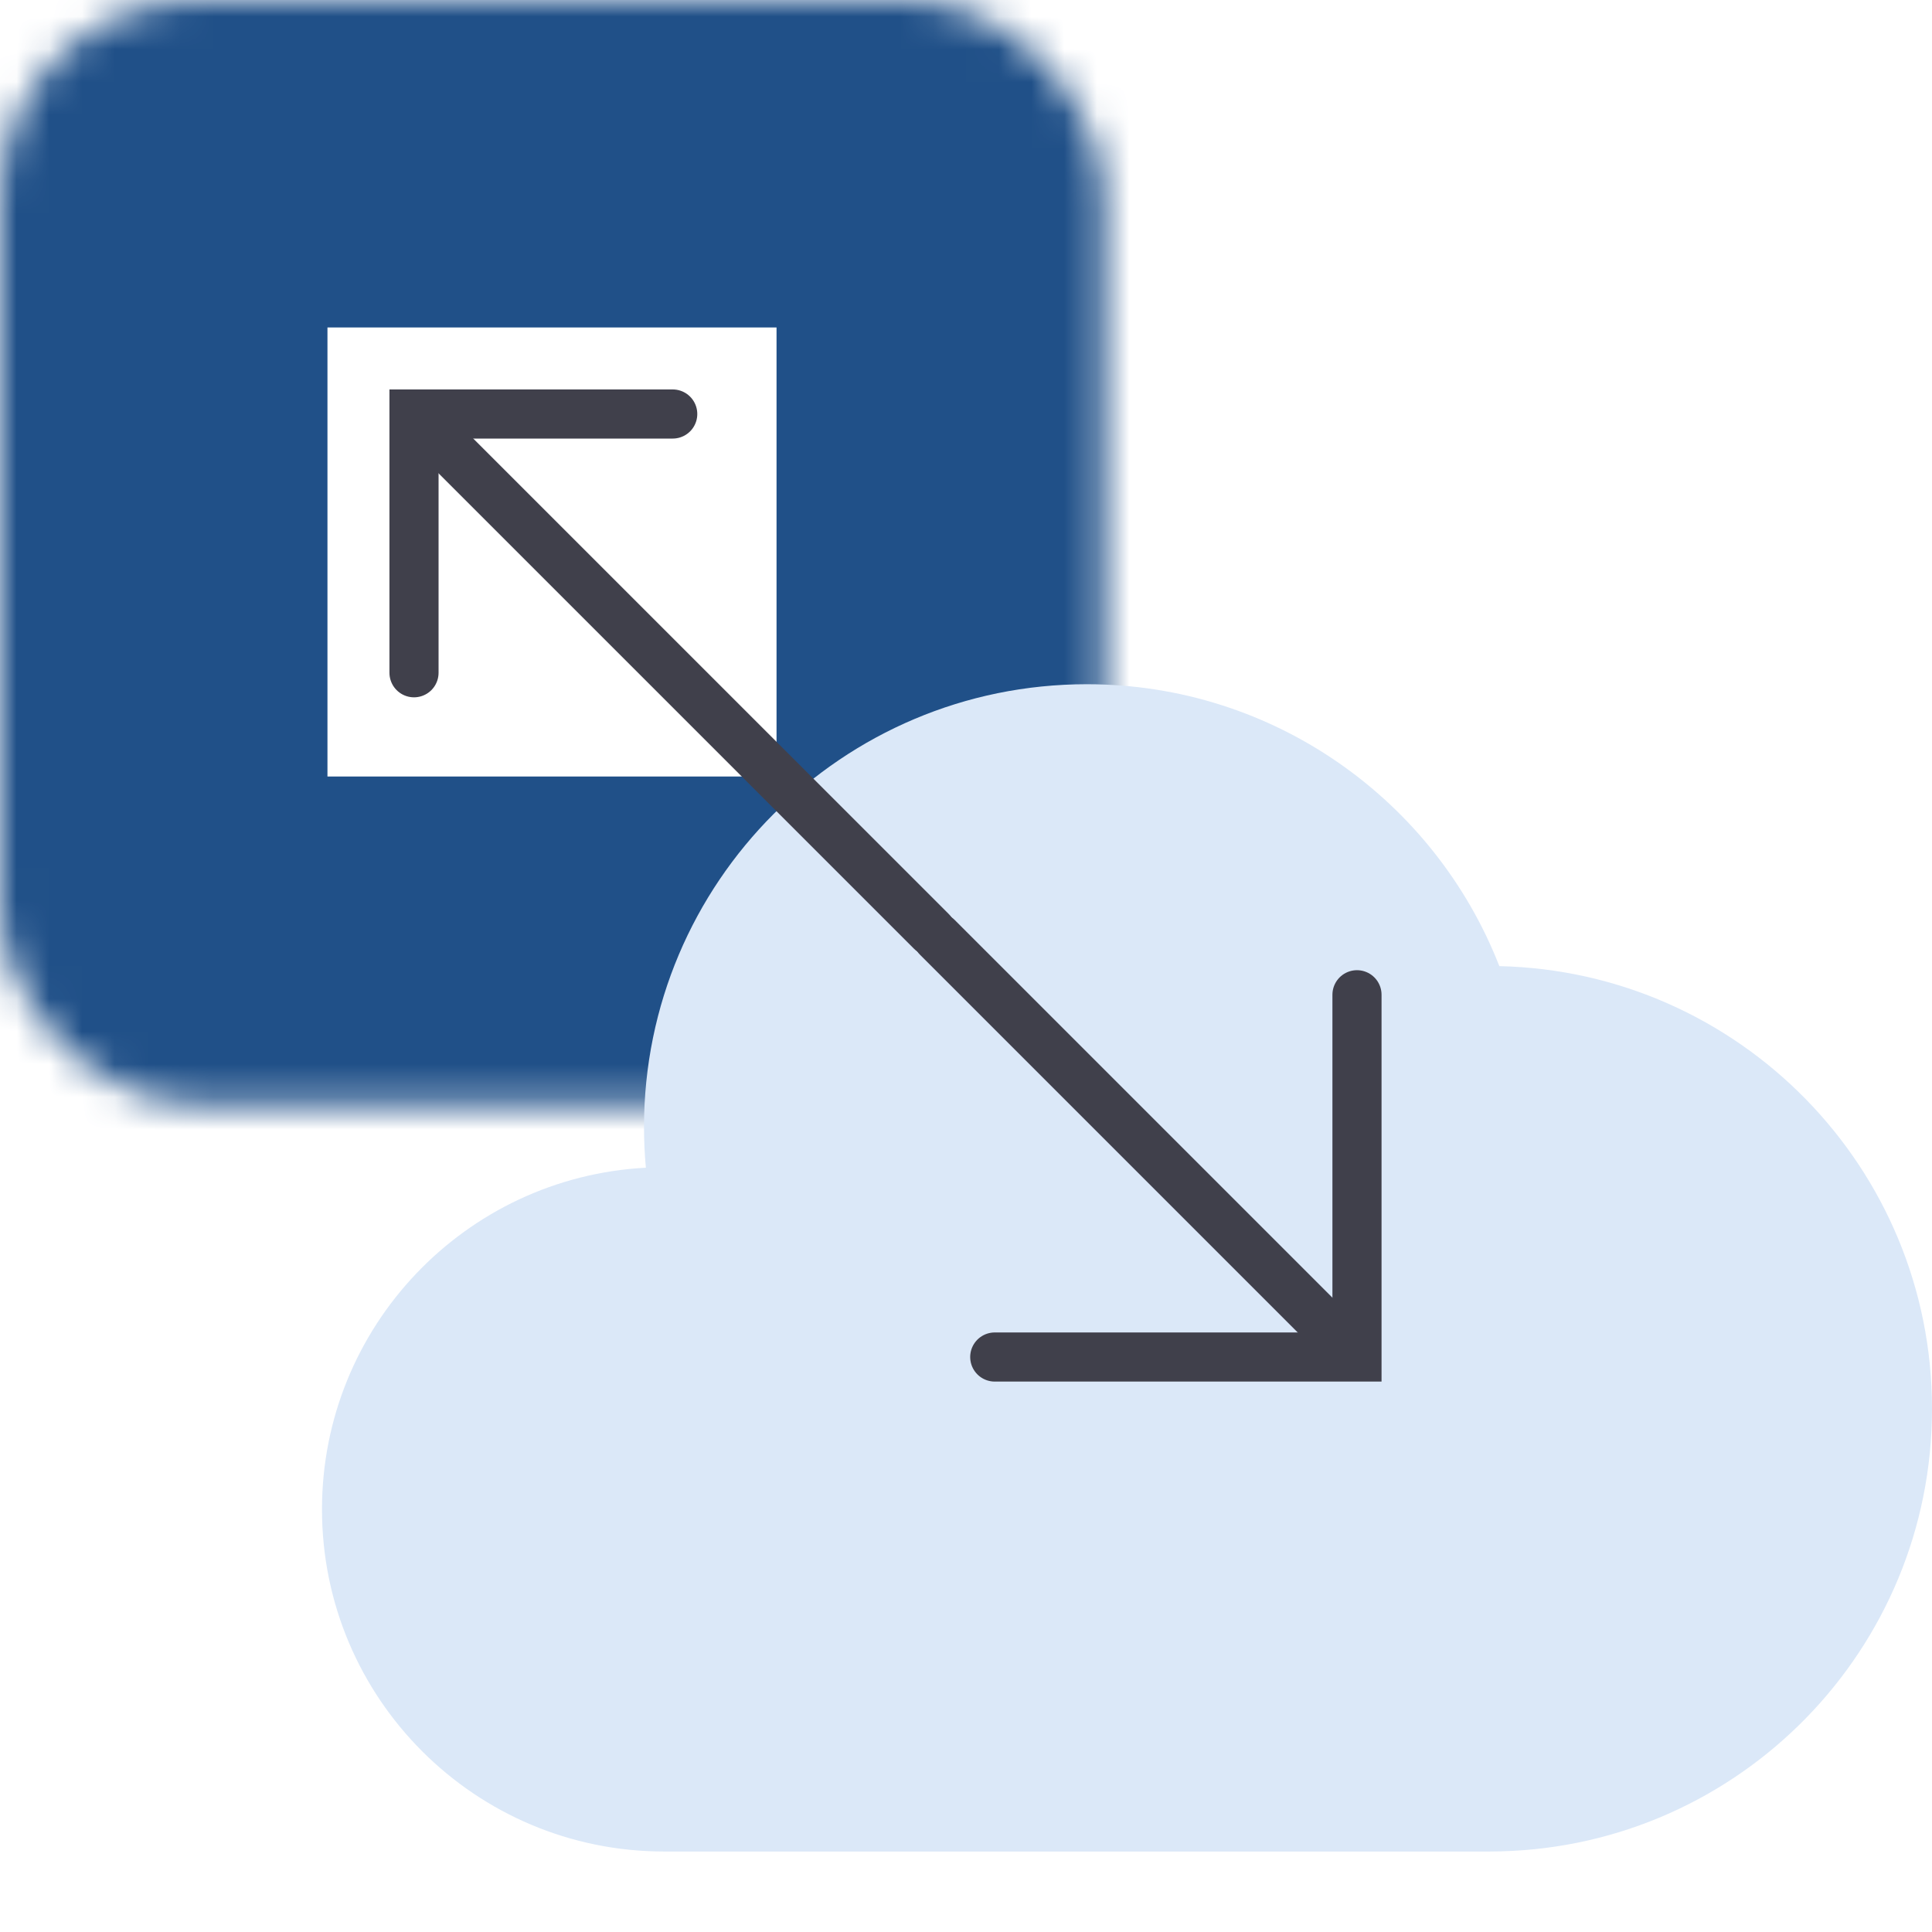 <svg width="59" height="59" viewBox="0 0 59 59" fill="none" xmlns="http://www.w3.org/2000/svg">
<mask id="path-1-inside-1_1181_1068" fill="white">
<rect width="33.714" height="33.714" rx="6"/>
</mask>
<rect width="33.714" height="33.714" rx="6" stroke="#205088" stroke-width="20" mask="url(#path-1-inside-1_1181_1068)"/>
<path d="M33.188 20.895C38.922 20.895 43.821 24.466 45.787 29.504C53.112 29.668 59 35.656 59 43.02C59 50.371 53.134 56.352 45.828 56.537L45.48 56.542C45.48 56.542 23.323 56.542 20.281 56.542C14.511 56.542 9.833 51.864 9.833 46.094C9.833 40.511 14.213 35.95 19.724 35.66C19.686 35.251 19.667 34.836 19.667 34.417C19.667 26.95 25.72 20.895 33.188 20.895Z" fill="#DBE8F8"/>
<path d="M28.446 28.446L13.169 13.17" stroke="#40404B" stroke-width="1.5" stroke-linecap="round"/>
<path d="M28.622 28.622L40.914 40.914" stroke="#40404B" stroke-width="1.5" stroke-linecap="round"/>
<path d="M20.544 12.643H12.643V20.545" stroke="#40404B" stroke-width="1.5" stroke-linecap="round"/>
<path d="M30.378 41.441H41.44V30.378" stroke="#40404B" stroke-width="1.5" stroke-linecap="round"/>
</svg>
